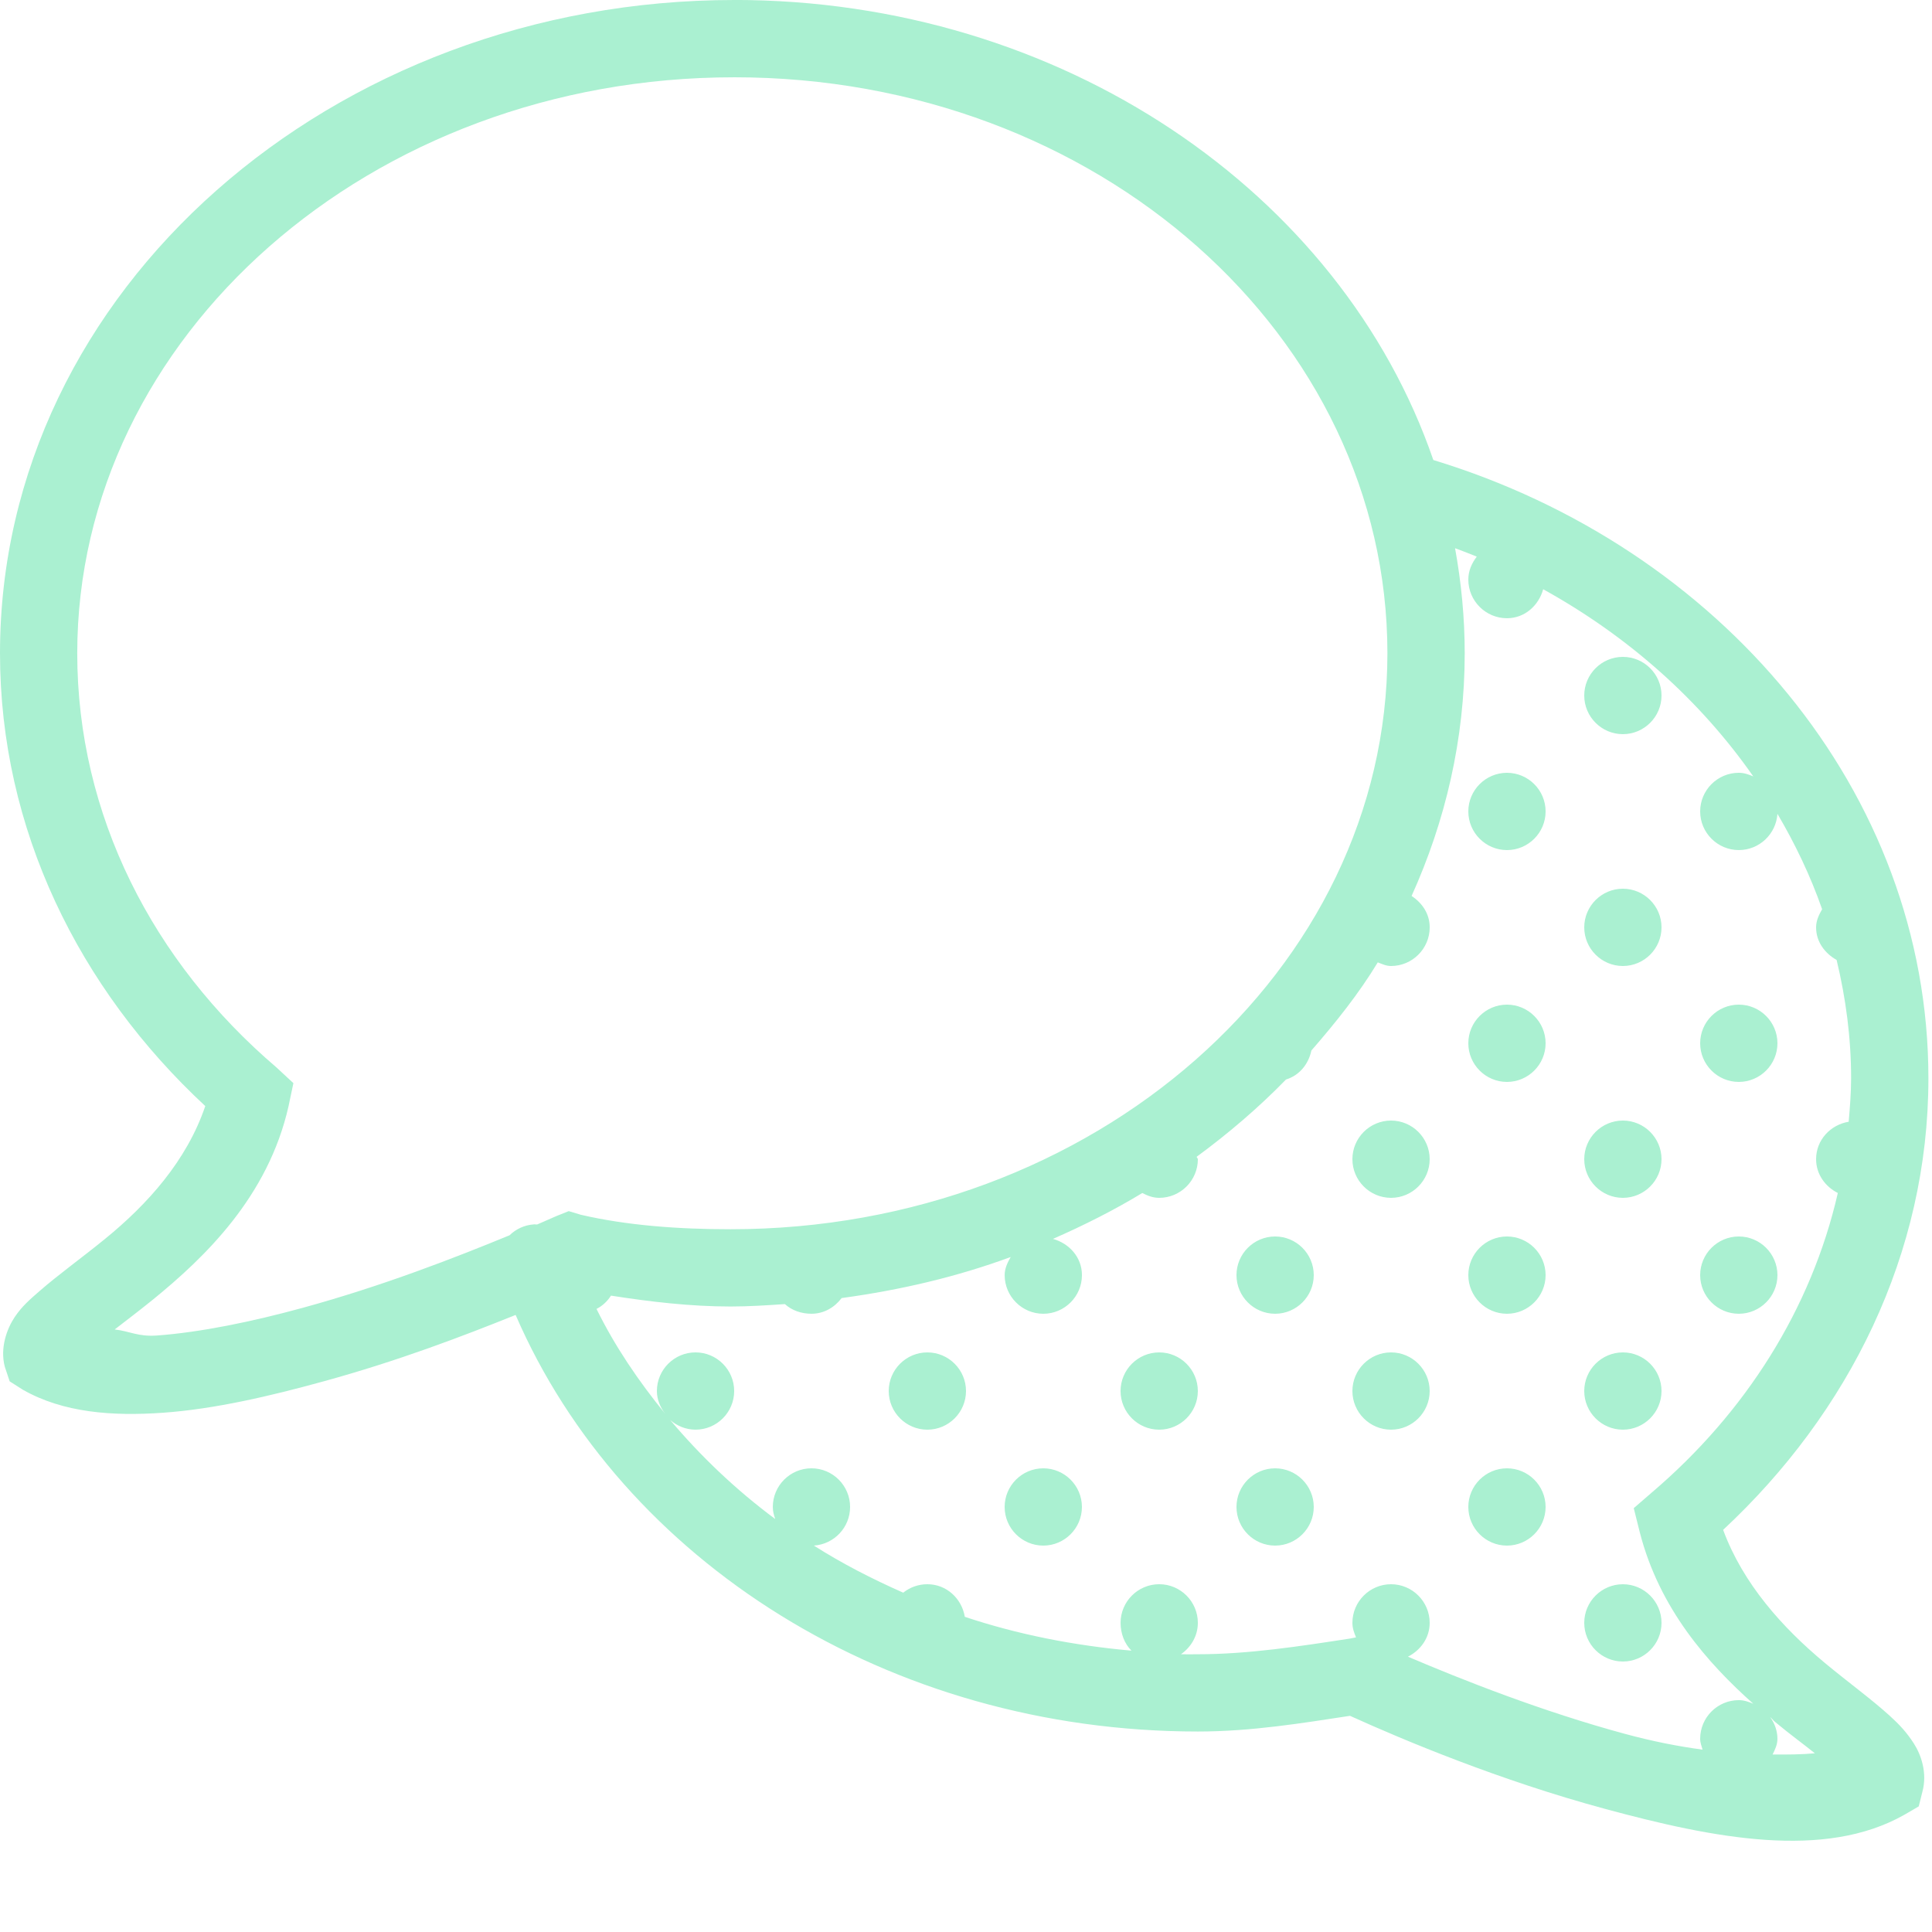 <svg xmlns="http://www.w3.org/2000/svg" xmlns:xlink="http://www.w3.org/1999/xlink" version="1.1" viewBox="0 0 172 172"><g fill="none" fill-rule="nonzero" stroke="none" stroke-width="1" stroke-linecap="butt" stroke-linejoin="miter" stroke-miterlimit="10" stroke-dasharray="" stroke-dashoffset="0" font-family="none" font-weight="none" font-size="none" text-anchor="none" style="mix-blend-mode: normal"><path d="M0,172v-172h172v172z" fill="none"/><g fill="#aaf0d1"><path d="M65.36,0c-35.703,0 -65.36,25.773 -65.36,58.157c0,15.668 7.028,29.872 18.275,40.312c-1.653,4.878 -5.16,8.761 -8.922,11.825c-2.096,1.707 -4.139,3.171 -5.805,4.622c-0.833,0.726 -1.599,1.371 -2.257,2.365c-0.658,0.994 -1.317,2.714 -0.86,4.407l0.43,1.29l1.183,0.752c3.574,2.029 7.915,2.365 12.47,2.042c4.555,-0.323 9.473,-1.465 14.297,-2.795c6.652,-1.827 12.349,-4.004 17.093,-5.912c9.46,21.876 33.204,37.087 60.737,37.087c4.77,0 9.312,-0.752 13.545,-1.397c4.797,2.177 13.384,5.765 22.683,8.277c9.662,2.62 19.538,4.569 26.66,0.537l1.29,-0.752l0.323,-1.29c0.457,-1.68 -0.107,-3.292 -0.752,-4.3c-0.645,-1.008 -1.33,-1.733 -2.15,-2.473c-1.639,-1.492 -3.722,-2.997 -5.805,-4.73c-3.749,-3.118 -7.27,-7.041 -9.03,-11.825c11.207,-10.441 18.275,-24.577 18.275,-40.205c0,-25.518 -18.598,-47.287 -44.075,-55.04c-8.21,-23.865 -33.15,-40.958 -62.242,-40.958zM65.36,6.88c32.411,0 58.157,23.086 58.157,51.278c0,28.165 -26.069,51.278 -58.48,51.278c-4.649,0 -9.218,-0.336 -13.33,-1.29l-1.075,-0.323l-1.075,0.43c-0.403,0.175 -1.25,0.551 -1.72,0.752c-0.081,0.027 -0.242,-0.027 -0.323,0c-0.806,0.054 -1.572,0.403 -2.15,0.968c-4.864,2.002 -11.274,4.502 -18.383,6.45c-4.555,1.25 -9.151,2.19 -13.008,2.473c-1.707,0.121 -2.419,-0.39 -3.763,-0.537c1.102,-0.86 2.029,-1.545 3.44,-2.688c4.582,-3.736 10.226,-9.137 12.04,-17.2l0.43,-2.042l-1.505,-1.397c-11.005,-9.393 -17.738,-22.468 -17.738,-36.873c0,-28.165 26.069,-51.278 58.48,-51.278zM129.537,48.805c0.645,0.242 1.303,0.484 1.935,0.752c-0.443,0.578 -0.752,1.263 -0.752,2.042c0,1.895 1.545,3.44 3.44,3.44c1.586,0 2.822,-1.129 3.225,-2.58c7.633,4.219 14.002,9.93 18.705,16.663c-0.417,-0.175 -0.82,-0.323 -1.29,-0.323c-1.895,0 -3.44,1.545 -3.44,3.44c0,1.895 1.545,3.44 3.44,3.44c1.827,0 3.319,-1.424 3.44,-3.225c1.586,2.688 2.956,5.563 3.978,8.492c-0.282,0.497 -0.537,1.008 -0.537,1.613c0,1.29 0.779,2.311 1.827,2.902c0.82,3.413 1.29,6.92 1.29,10.535c0,1.29 -0.107,2.593 -0.215,3.87c-1.626,0.269 -2.902,1.626 -2.902,3.333c0,1.344 0.82,2.446 1.935,3.01c-2.365,10.32 -8.21,19.552 -16.555,26.66l-1.613,1.397l0.537,2.15c1.747,6.799 6.033,11.637 10.105,15.265c-0.417,-0.175 -0.82,-0.323 -1.29,-0.323c-1.895,0 -3.44,1.545 -3.44,3.44c0,0.349 0.121,0.645 0.215,0.968c-2.19,-0.296 -4.448,-0.739 -6.88,-1.397c-7.364,-1.989 -14.539,-4.824 -19.35,-6.88c1.115,-0.564 1.935,-1.666 1.935,-3.01c0,-1.895 -1.545,-3.44 -3.44,-3.44c-1.895,0 -3.44,1.545 -3.44,3.44c0,0.47 0.148,0.873 0.323,1.29l-0.537,0.107c-4.448,0.685 -9.057,1.397 -13.545,1.397c-0.497,0 -1.008,0.013 -1.505,0c0.887,-0.618 1.505,-1.626 1.505,-2.795c0,-1.895 -1.545,-3.44 -3.44,-3.44c-1.895,0 -3.44,1.545 -3.44,3.44c0,0.954 0.349,1.854 0.968,2.473c-5.173,-0.457 -10.159,-1.451 -14.835,-3.01c-0.269,-1.626 -1.626,-2.902 -3.333,-2.902c-0.82,0 -1.559,0.282 -2.15,0.752c-2.795,-1.236 -5.442,-2.593 -7.955,-4.192c1.801,-0.121 3.225,-1.613 3.225,-3.44c0,-1.895 -1.545,-3.44 -3.44,-3.44c-1.895,0 -3.44,1.545 -3.44,3.44c0,0.39 0.094,0.726 0.215,1.075c-3.494,-2.593 -6.638,-5.59 -9.352,-8.815c0.605,0.524 1.397,0.86 2.257,0.86c1.895,0 3.44,-1.545 3.44,-3.44c0,-1.895 -1.545,-3.44 -3.44,-3.44c-1.895,0 -3.44,1.545 -3.44,3.44c0,0.779 0.309,1.465 0.752,2.042c-2.392,-2.929 -4.488,-6.02 -6.128,-9.352c0.537,-0.269 0.968,-0.685 1.29,-1.183c3.521,0.551 7.095,0.968 10.643,0.968c1.613,0 3.252,-0.107 4.838,-0.215c0.618,0.564 1.465,0.86 2.365,0.86c1.115,0 2.056,-0.564 2.688,-1.397c5.241,-0.712 10.28,-1.895 15.05,-3.655c-0.282,0.497 -0.537,1.008 -0.537,1.613c0,1.895 1.545,3.44 3.44,3.44c1.895,0 3.44,-1.545 3.44,-3.44c0,-1.586 -1.129,-2.822 -2.58,-3.225c2.755,-1.209 5.429,-2.553 7.955,-4.085c0.47,0.242 0.941,0.43 1.505,0.43c1.895,0 3.44,-1.545 3.44,-3.44c0,-0.081 -0.107,-0.134 -0.107,-0.215c2.849,-2.096 5.536,-4.394 7.955,-6.88c1.183,-0.363 2.002,-1.357 2.257,-2.58c2.163,-2.486 4.219,-5.053 5.912,-7.848c0.39,0.148 0.739,0.323 1.183,0.323c1.895,0 3.44,-1.545 3.44,-3.44c0,-1.209 -0.672,-2.177 -1.613,-2.795c3.01,-6.665 4.73,-13.948 4.73,-21.608c0,-3.185 -0.309,-6.316 -0.86,-9.352zM144.48,58.48c-1.895,0 -3.44,1.545 -3.44,3.44c0,1.895 1.545,3.44 3.44,3.44c1.895,0 3.44,-1.545 3.44,-3.44c0,-1.895 -1.545,-3.44 -3.44,-3.44zM134.16,68.8c-1.895,0 -3.44,1.545 -3.44,3.44c0,1.895 1.545,3.44 3.44,3.44c1.895,0 3.44,-1.545 3.44,-3.44c0,-1.895 -1.545,-3.44 -3.44,-3.44zM144.48,79.12c-1.895,0 -3.44,1.545 -3.44,3.44c0,1.895 1.545,3.44 3.44,3.44c1.895,0 3.44,-1.545 3.44,-3.44c0,-1.895 -1.545,-3.44 -3.44,-3.44zM134.16,89.44c-1.895,0 -3.44,1.545 -3.44,3.44c0,1.895 1.545,3.44 3.44,3.44c1.895,0 3.44,-1.545 3.44,-3.44c0,-1.895 -1.545,-3.44 -3.44,-3.44zM154.8,89.44c-1.895,0 -3.44,1.545 -3.44,3.44c0,1.895 1.545,3.44 3.44,3.44c1.895,0 3.44,-1.545 3.44,-3.44c0,-1.895 -1.545,-3.44 -3.44,-3.44zM123.84,99.76c-1.895,0 -3.44,1.545 -3.44,3.44c0,1.895 1.545,3.44 3.44,3.44c1.895,0 3.44,-1.545 3.44,-3.44c0,-1.895 -1.545,-3.44 -3.44,-3.44zM144.48,99.76c-1.895,0 -3.44,1.545 -3.44,3.44c0,1.895 1.545,3.44 3.44,3.44c1.895,0 3.44,-1.545 3.44,-3.44c0,-1.895 -1.545,-3.44 -3.44,-3.44zM113.52,110.08c-1.895,0 -3.44,1.545 -3.44,3.44c0,1.895 1.545,3.44 3.44,3.44c1.895,0 3.44,-1.545 3.44,-3.44c0,-1.895 -1.545,-3.44 -3.44,-3.44zM134.16,110.08c-1.895,0 -3.44,1.545 -3.44,3.44c0,1.895 1.545,3.44 3.44,3.44c1.895,0 3.44,-1.545 3.44,-3.44c0,-1.895 -1.545,-3.44 -3.44,-3.44zM154.8,110.08c-1.895,0 -3.44,1.545 -3.44,3.44c0,1.895 1.545,3.44 3.44,3.44c1.895,0 3.44,-1.545 3.44,-3.44c0,-1.895 -1.545,-3.44 -3.44,-3.44zM82.56,120.4c-1.895,0 -3.44,1.545 -3.44,3.44c0,1.895 1.545,3.44 3.44,3.44c1.895,0 3.44,-1.545 3.44,-3.44c0,-1.895 -1.545,-3.44 -3.44,-3.44zM103.2,120.4c-1.895,0 -3.44,1.545 -3.44,3.44c0,1.895 1.545,3.44 3.44,3.44c1.895,0 3.44,-1.545 3.44,-3.44c0,-1.895 -1.545,-3.44 -3.44,-3.44zM123.84,120.4c-1.895,0 -3.44,1.545 -3.44,3.44c0,1.895 1.545,3.44 3.44,3.44c1.895,0 3.44,-1.545 3.44,-3.44c0,-1.895 -1.545,-3.44 -3.44,-3.44zM144.48,120.4c-1.895,0 -3.44,1.545 -3.44,3.44c0,1.895 1.545,3.44 3.44,3.44c1.895,0 3.44,-1.545 3.44,-3.44c0,-1.895 -1.545,-3.44 -3.44,-3.44zM92.88,130.72c-1.895,0 -3.44,1.545 -3.44,3.44c0,1.895 1.545,3.44 3.44,3.44c1.895,0 3.44,-1.545 3.44,-3.44c0,-1.895 -1.545,-3.44 -3.44,-3.44zM113.52,130.72c-1.895,0 -3.44,1.545 -3.44,3.44c0,1.895 1.545,3.44 3.44,3.44c1.895,0 3.44,-1.545 3.44,-3.44c0,-1.895 -1.545,-3.44 -3.44,-3.44zM134.16,130.72c-1.895,0 -3.44,1.545 -3.44,3.44c0,1.895 1.545,3.44 3.44,3.44c1.895,0 3.44,-1.545 3.44,-3.44c0,-1.895 -1.545,-3.44 -3.44,-3.44zM144.48,141.04c-1.895,0 -3.44,1.545 -3.44,3.44c0,1.895 1.545,3.44 3.44,3.44c1.895,0 3.44,-1.545 3.44,-3.44c0,-1.895 -1.545,-3.44 -3.44,-3.44zM157.595,152.865c0.148,0.121 0.282,0.309 0.43,0.43c1.424,1.183 2.446,1.908 3.547,2.795c-1.156,0.107 -2.419,0.121 -3.763,0.107c0.215,-0.443 0.43,-0.873 0.43,-1.397c0,-0.726 -0.255,-1.384 -0.645,-1.935z"/></g></g></svg>